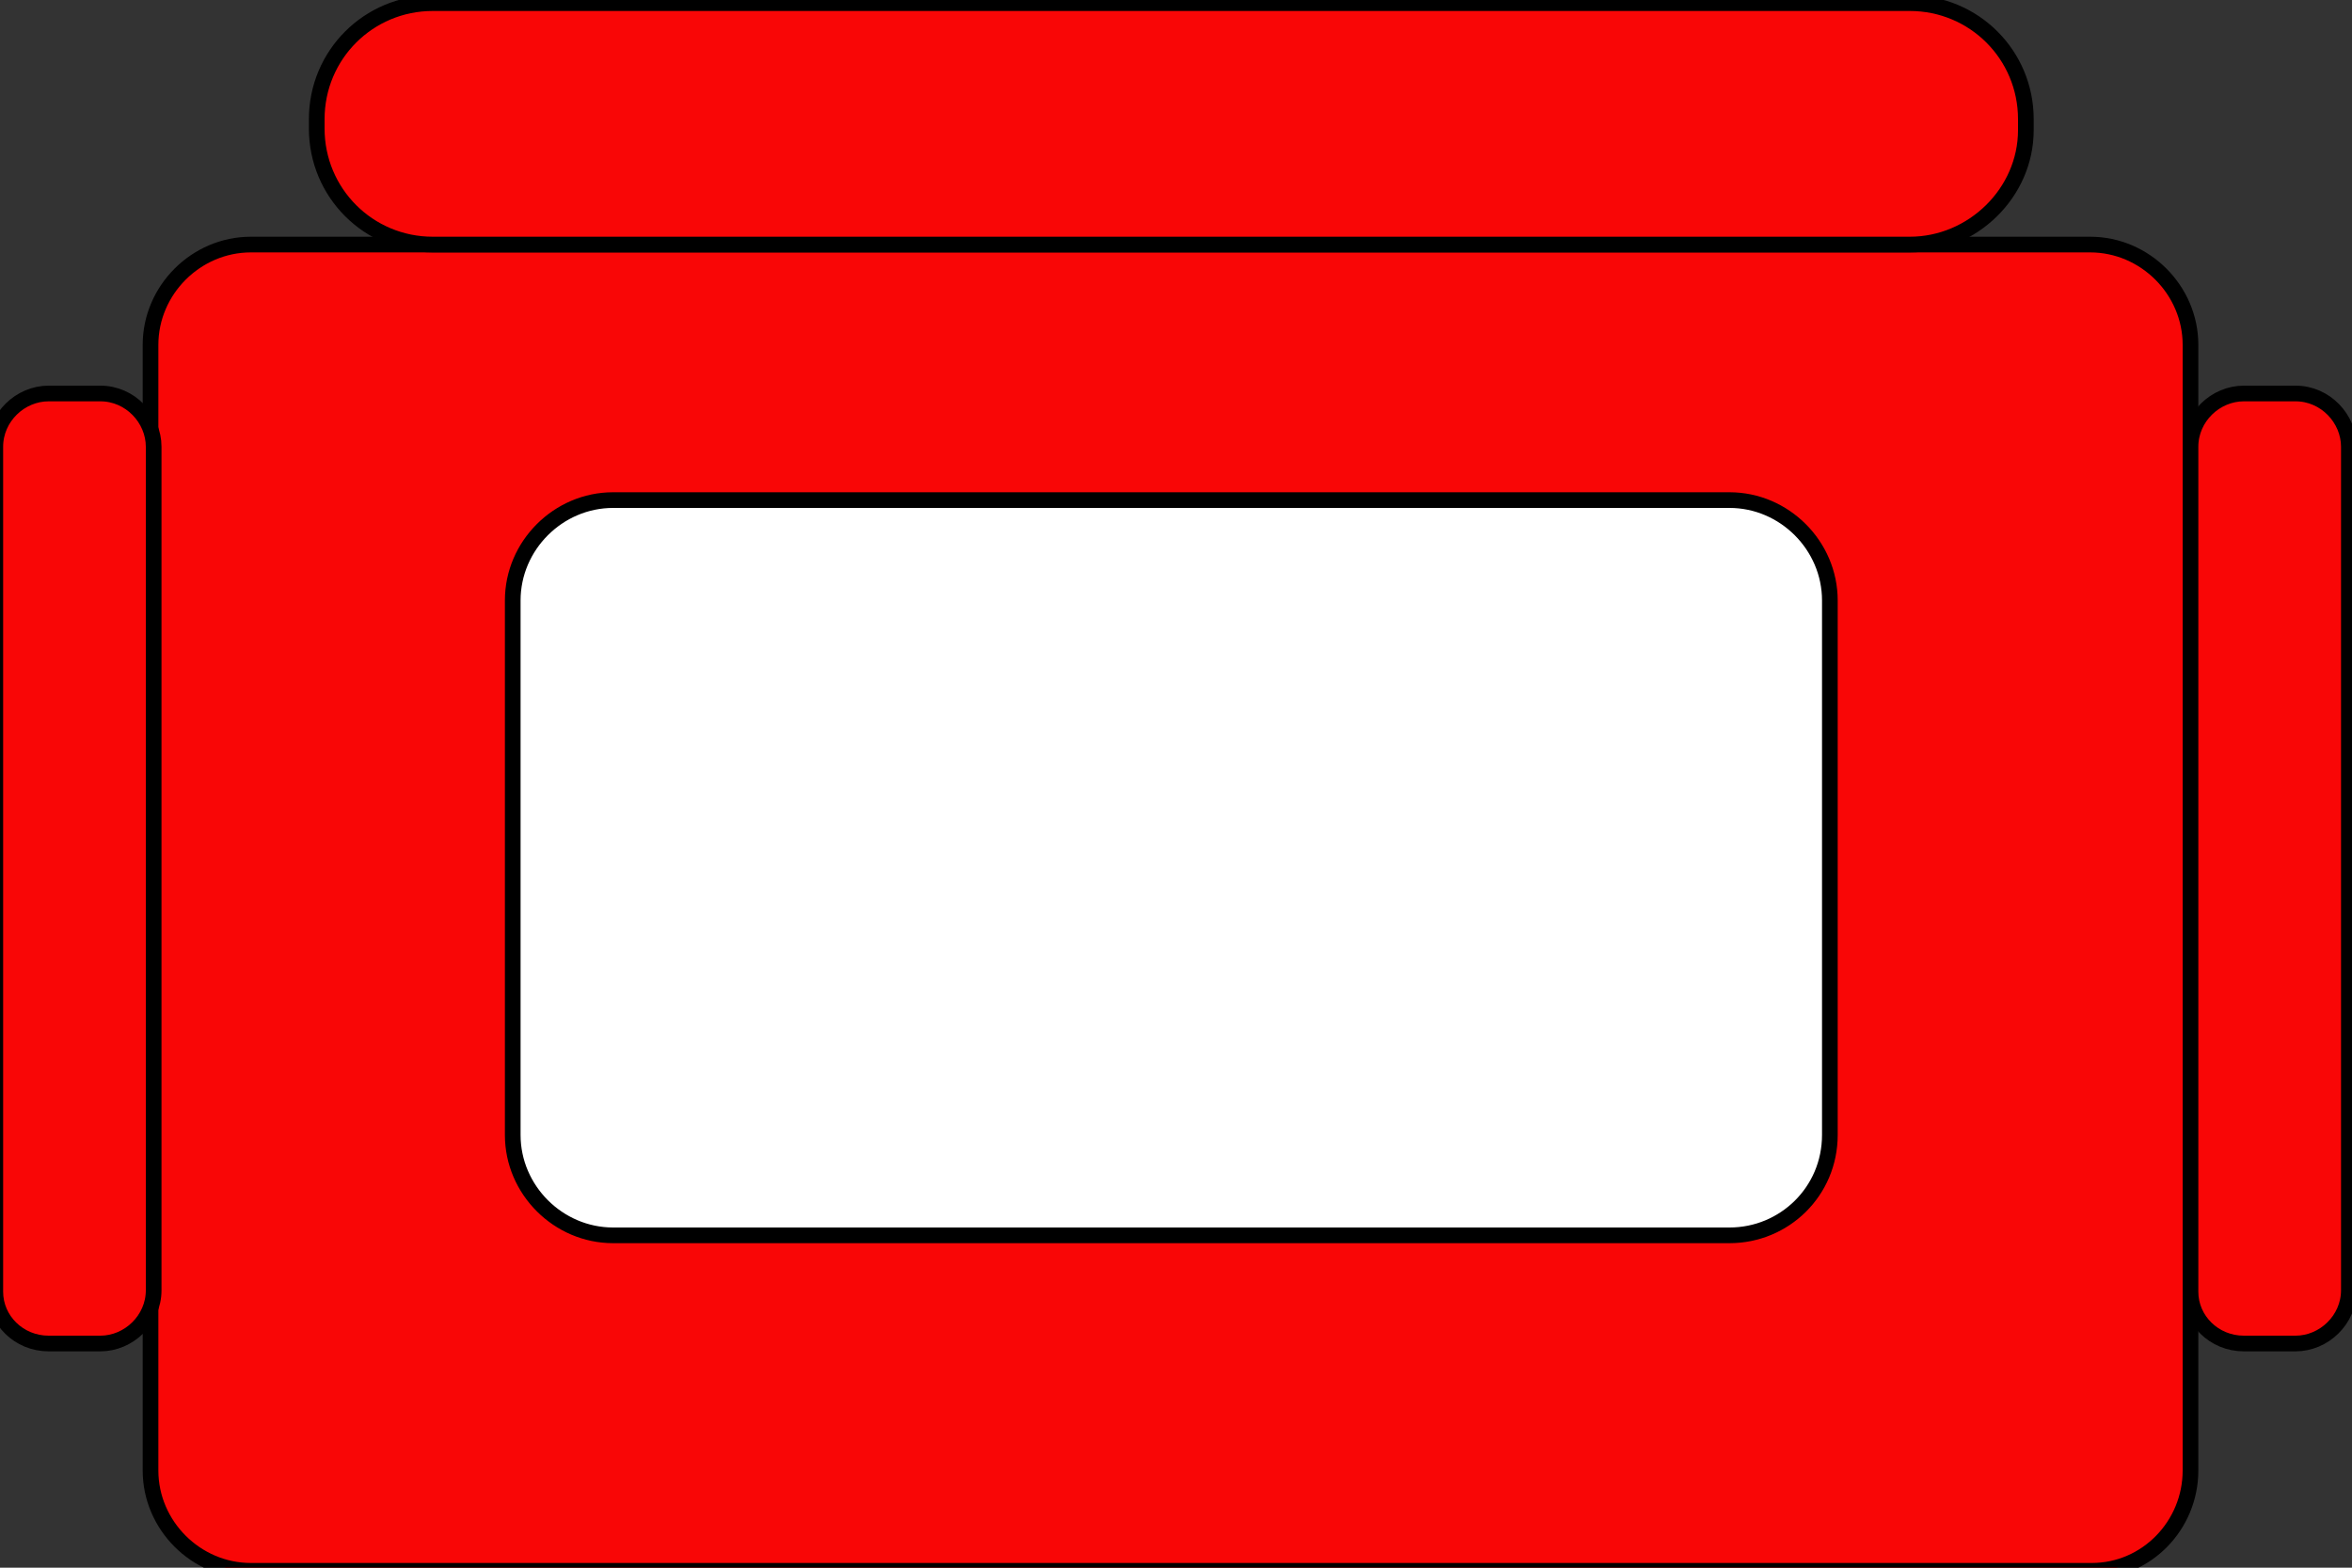 <?xml version="1.0" encoding="utf-8"?>
<!-- Generator: Adobe Illustrator 19.0.0, SVG Export Plug-In . SVG Version: 6.00 Build 0)  -->
<svg version="1.1" id="Layer_1" xmlns="http://www.w3.org/2000/svg" xmlns:xlink="http://www.w3.org/1999/xlink" x="0px" y="0px"
	 viewBox="0 0 150 100" style="enable-background:new 0 0 150 100;" xml:space="preserve">
<rect x="0" y="0" width="150" height="100" fill="#333333" stroke="none"/>
<style type="text/css">
	.st0{fill:#EF0A0A;stroke:#000000;stroke-width:4;stroke-miterlimit:10;}
	.st1{fill:#F90606;stroke:#000000;stroke-miterlimit:10;}
	.st2{fill:#FFFFFF;stroke:#000000;stroke-miterlimit:10;}
</style>
<path id="XMLID_21_" class="st0" d="M74.7,38.1"/>
<path id="XMLID_20_" class="st1" d="M133.4,100.2H16c-3.5,0-6.4-2.9-6.4-6.4V22c0-3.5,2.9-6.4,6.4-6.4h117.3c3.5,0,6.4,2.9,6.4,6.4
	v71.8C139.7,97.3,136.9,100.2,133.4,100.2z"/>
<path id="XMLID_19_" class="st1" d="M121.8,15.6H27.6c-4.1,0-7.4-3.3-7.4-7.4V7.6c0-4.1,3.3-7.4,7.4-7.4l94.2,0
	c4.1,0,7.4,3.3,7.4,7.4v0.7C129.2,12.3,125.8,15.6,121.8,15.6z"/>
<path id="XMLID_18_" class="st1" d="M3.1,85.7h3.3c1.8,0,3.4-1.5,3.4-3.4V28.5c0-1.8-1.5-3.4-3.4-3.4H3.1c-1.8,0-3.4,1.5-3.4,3.4
	l0,53.9C-0.3,84.2,1.2,85.7,3.1,85.7z"/>
<path id="XMLID_17_" class="st1" d="M143.1,85.7h3.3c1.8,0,3.4-1.5,3.4-3.4V28.5c0-1.8-1.5-3.4-3.4-3.4h-3.3c-1.8,0-3.4,1.5-3.4,3.4
	v53.9C139.7,84.2,141.2,85.7,143.1,85.7z"/>
<path id="XMLID_16_" class="st2" d="M110.3,78.8H39.1c-3.5,0-6.4-2.9-6.4-6.4V38.3c0-3.5,2.9-6.4,6.4-6.4h71.2
	c3.5,0,6.4,2.9,6.4,6.4v34.1C116.7,76,113.8,78.8,110.3,78.8z"/>
</svg>
